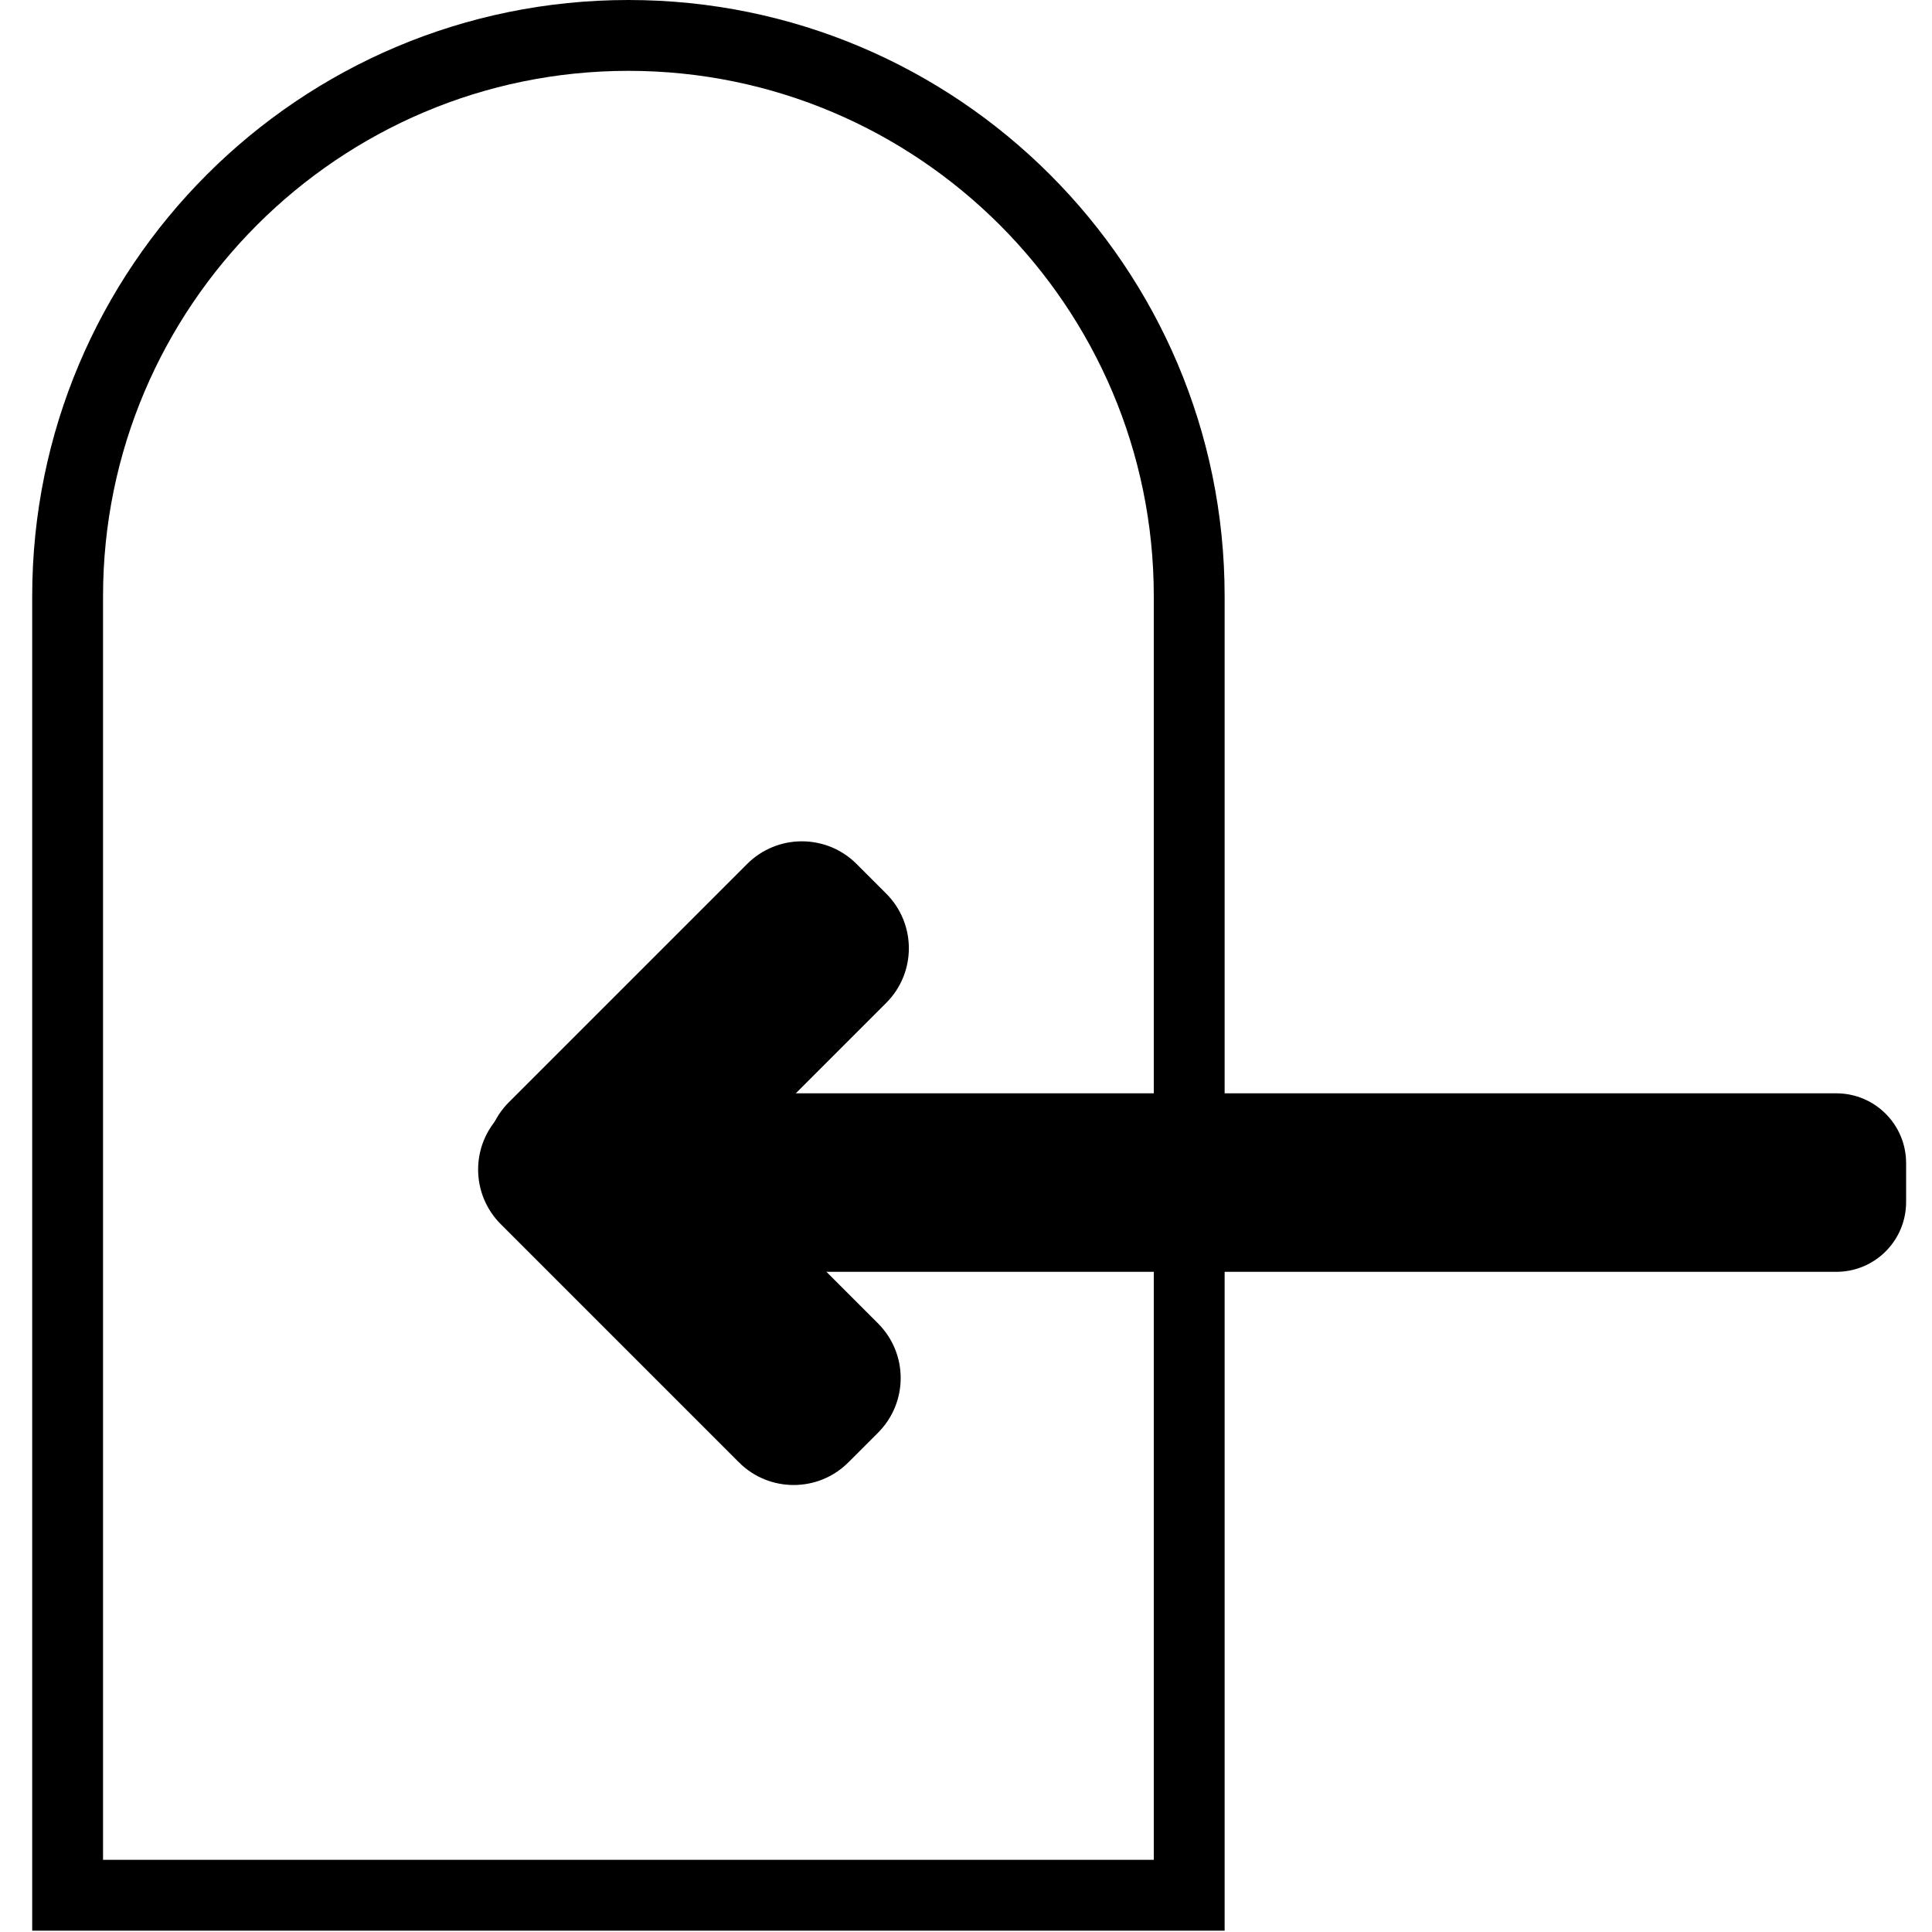 <?xml version="1.0" encoding="UTF-8"?>
<svg id="Layer_1" data-name="Layer 1" xmlns="http://www.w3.org/2000/svg" viewBox="0 0 300 300">
  <defs>
    <style>
      .cls-1 {
        stroke-width: 0px;
      }
    </style>
  </defs>
  <path class="cls-1" d="m97.58,11c44.98,0,81.58,36.6,81.58,81.58v196.21H16V92.58C16,47.6,52.6,11,97.58,11M97.58,0h0C46.45,0,5,41.45,5,92.58v207.21h185.16V92.58C190.16,41.45,148.71,0,97.58,0h0Z"/>
  <g>
    <path class="cls-1" d="m122.91,175.27h162.23c2.95,0,5.34,2.39,5.34,5.34v6.04c0,2.95-2.39,5.34-5.34,5.34H122.91c-2.95,0-5.34-2.39-5.34-5.34v-6.04c0-2.95,2.39-5.34,5.34-5.34Z"/>
    <path class="cls-1" d="m284.97,180.77v5.71H123.07v-5.71h161.9m.16-11H122.91c-5.99,0-10.84,4.85-10.84,10.84v6.04c0,5.99,4.85,10.84,10.84,10.84h162.23c5.99,0,10.84-4.85,10.84-10.84v-6.04c0-5.99-4.85-10.84-10.84-10.84h0Z"/>
  </g>
  <g>
    <path class="cls-1" d="m123.24,225.09c-1.74,0-3.37-.68-4.6-1.9l-36.99-36.99c-2.53-2.54-2.53-6.66,0-9.19l4.61-4.61c1.23-1.23,2.86-1.9,4.6-1.9s3.37.68,4.6,1.9l36.99,36.99c1.23,1.23,1.9,2.86,1.9,4.6s-.68,3.37-1.9,4.59l-4.61,4.61c-1.23,1.23-2.86,1.9-4.6,1.9Z"/>
    <path class="cls-1" d="m90.86,175.99c.27,0,.51.1.71.29l36.99,36.99c.19.19.29.43.29.71s-.1.51-.29.71l-4.61,4.61c-.19.19-.43.29-.71.29s-.51-.1-.71-.29l-36.99-36.99c-.39-.39-.39-1.02,0-1.41l4.61-4.61c.19-.19.43-.29.71-.29m0-11c-3.07,0-6.14,1.17-8.49,3.51l-4.61,4.61c-4.69,4.69-4.69,12.28,0,16.97l36.99,36.99c2.34,2.34,5.41,3.51,8.49,3.51s6.14-1.17,8.49-3.51l4.61-4.61c4.69-4.69,4.69-12.28,0-16.97l-36.99-36.99c-2.34-2.34-5.41-3.51-8.49-3.51h0Z"/>
  </g>
  <g>
    <path class="cls-1" d="m92.13,190.75c-1.74,0-3.37-.68-4.6-1.9l-4.61-4.61c-2.53-2.54-2.53-6.66,0-9.19l36.99-36.99c1.23-1.23,2.86-1.9,4.6-1.9s3.37.68,4.6,1.9l4.61,4.61c2.53,2.53,2.53,6.66,0,9.19l-36.99,36.99c-1.23,1.23-2.86,1.9-4.6,1.9Z"/>
    <path class="cls-1" d="m124.51,141.65c.27,0,.51.1.71.29l4.61,4.61c.39.39.39,1.02,0,1.41l-36.99,36.99c-.19.19-.43.29-.71.29s-.51-.1-.71-.29l-4.61-4.61c-.19-.19-.29-.43-.29-.71s.1-.51.29-.71l36.99-36.99c.19-.19.43-.29.71-.29m0-11c-3.07,0-6.14,1.17-8.49,3.51l-36.99,36.99c-4.69,4.69-4.69,12.28,0,16.97l4.61,4.61c2.34,2.34,5.41,3.51,8.49,3.51s6.14-1.17,8.49-3.51l36.99-36.99c4.69-4.69,4.69-12.28,0-16.97l-4.61-4.61c-2.34-2.34-5.41-3.51-8.49-3.51h0Z"/>
  </g>
</svg>